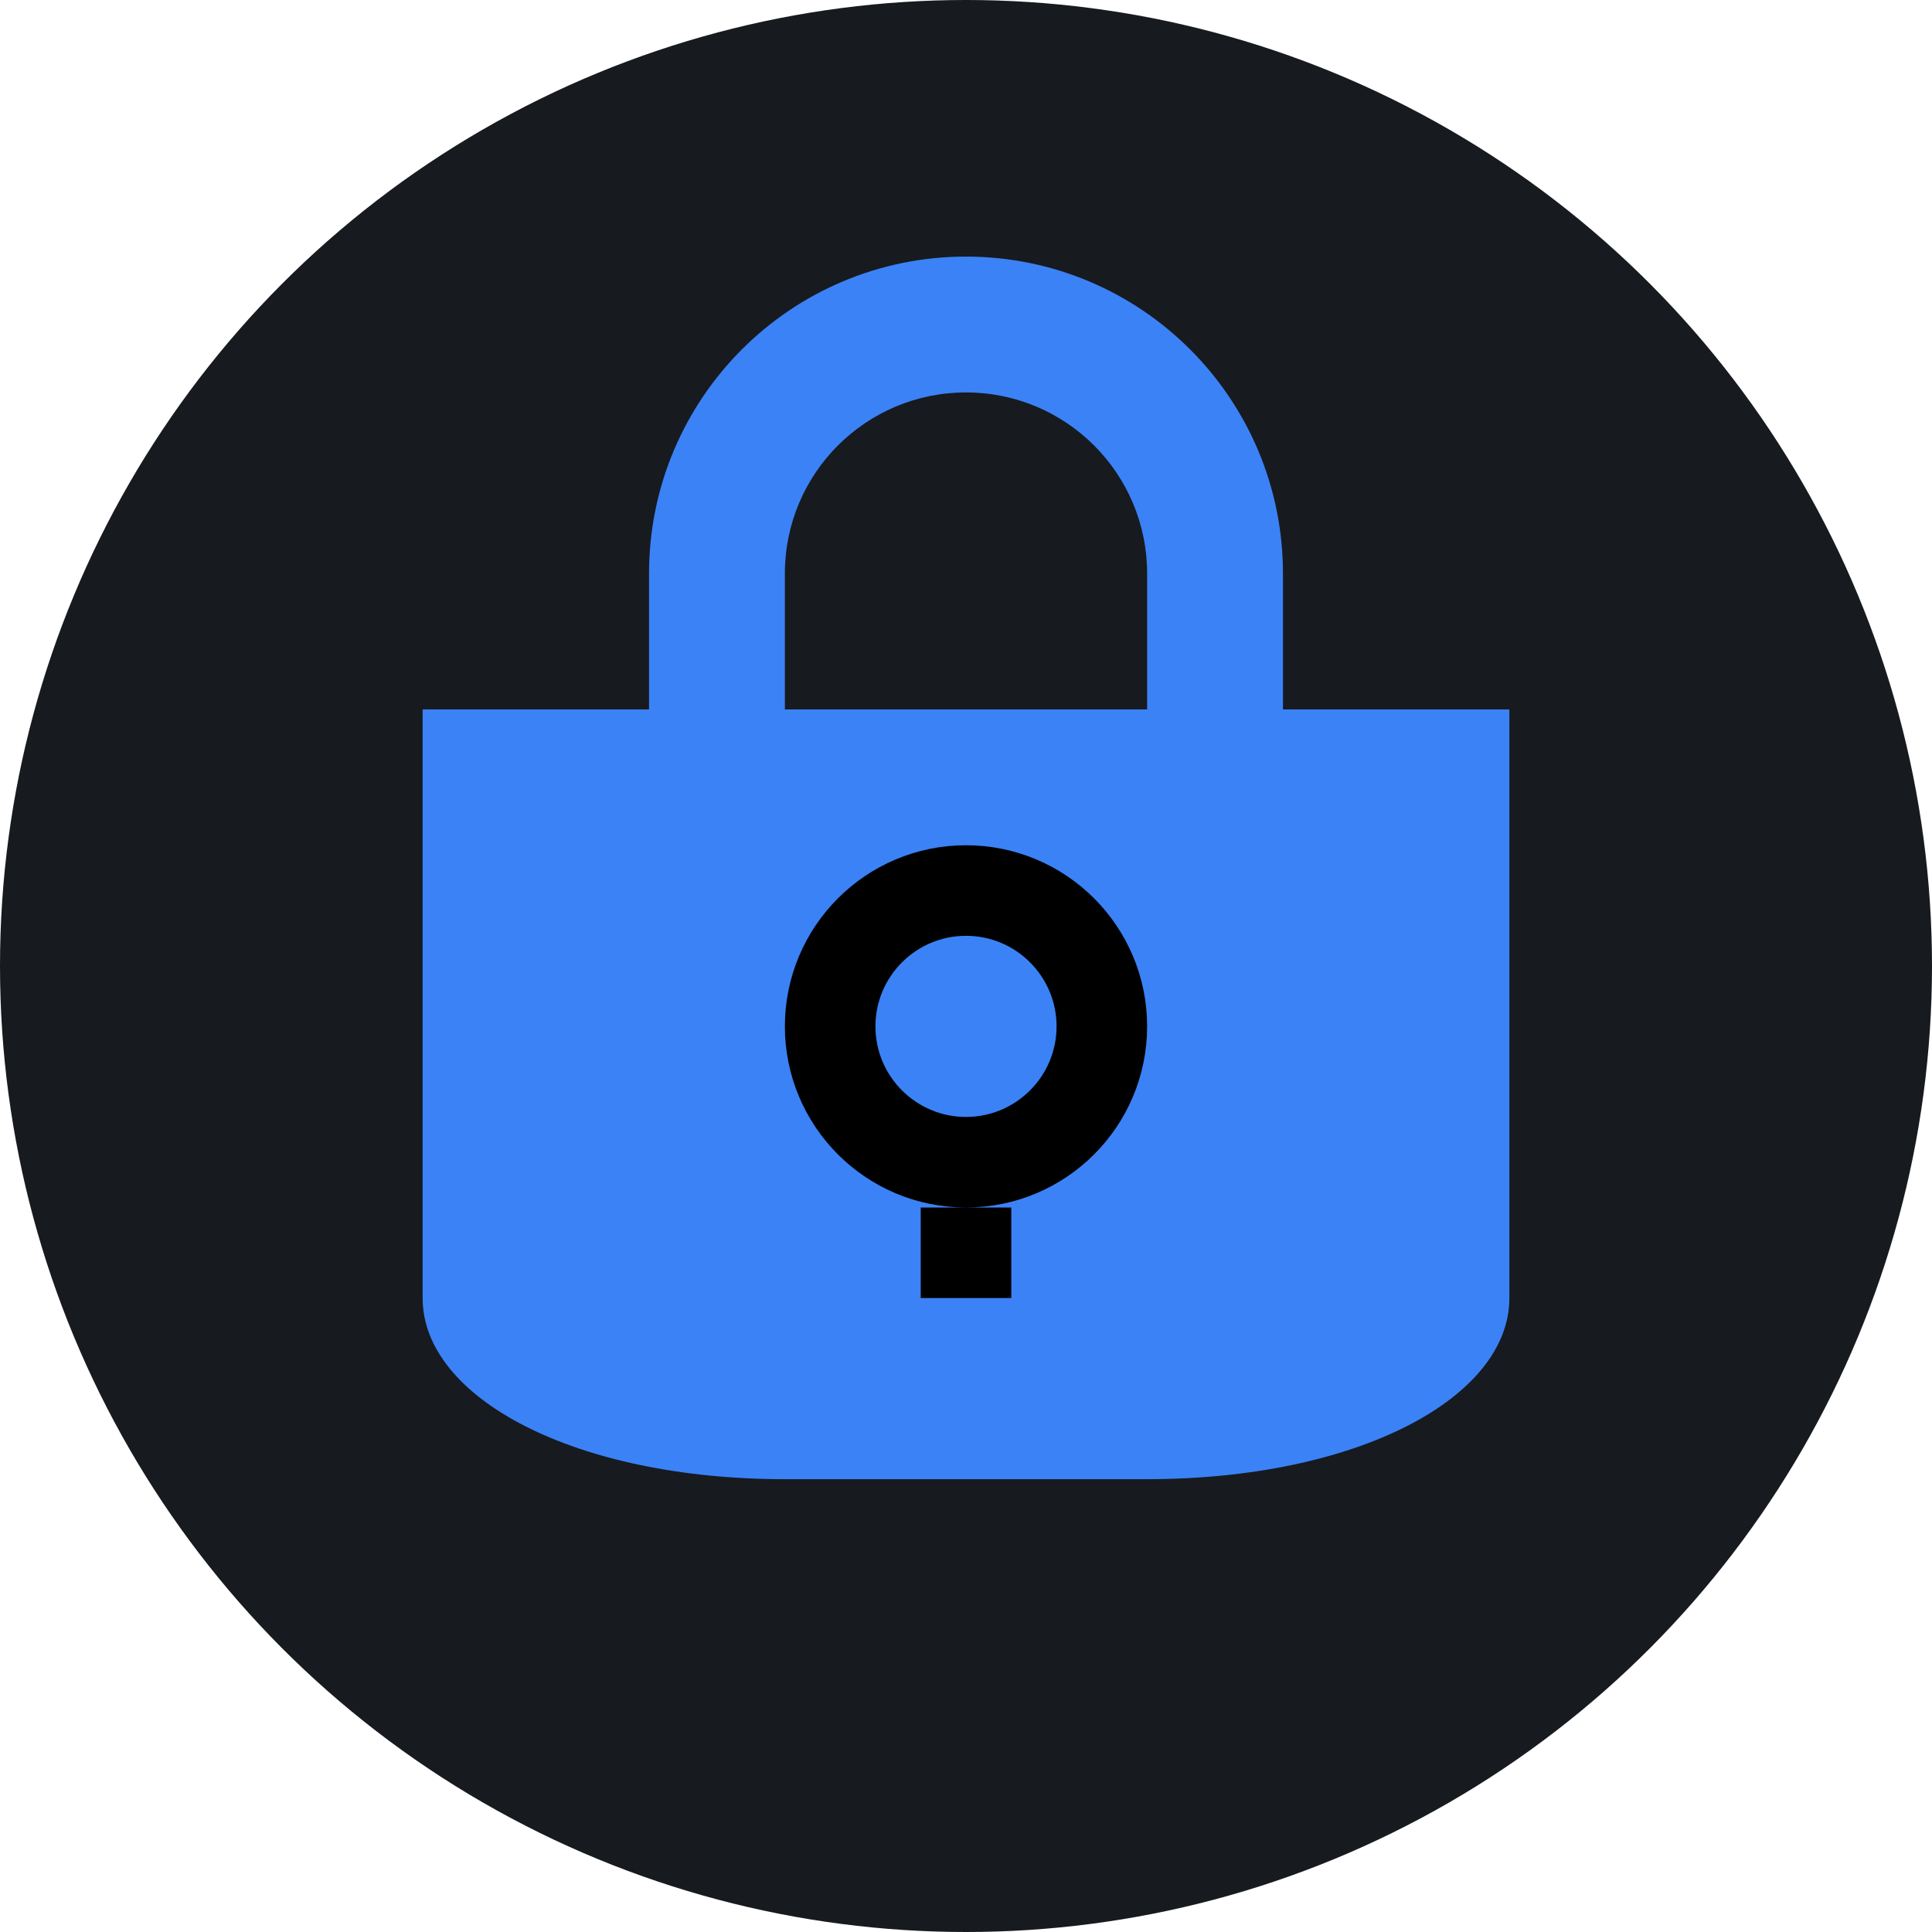 <?xml version="1.0" encoding="UTF-8"?>
<svg width="32" height="32" viewBox="0 0 16 16" xmlns="http://www.w3.org/2000/svg">
    <!-- Dark background (Very Dark Cool Gray) -->
    <circle cx="8" cy="8" r="8" fill="#171a1f"/> 
    <g transform="translate(8 7) scale(0.75) translate(-8 -8)">
        <!-- Blue lock body -->
        <path
            fill-rule="evenodd"
            clip-rule="evenodd"
            d="M10 5V6.5H6V5C6 3.895 6.895 3 8 3C9.105 3 10 3.895 10 5ZM4.5 6.5V5C4.5 3.067 6.067 1.5 8 1.5C9.933 1.5 11.5 3.067 11.5 5V6.5H14V13C14 14.105 12.314 15 10 15H6C3.686 15 2 14.105 2 13V6.5H4.5Z"
            fill="#3b82f6"
        />
        <!-- Black keyhole -->
        <path
            d="M8 8.5C8.828 8.5 9.5 9.172 9.5 10C9.5 10.828 8.828 11.5 8 11.5C7.172 11.5 6.5 10.828 6.5 10C6.5 9.172 7.172 8.5 8 8.5ZM8 12L8 13"
            stroke="black"
            stroke-width="1"
            fill="none"
        />
    </g>
</svg> 